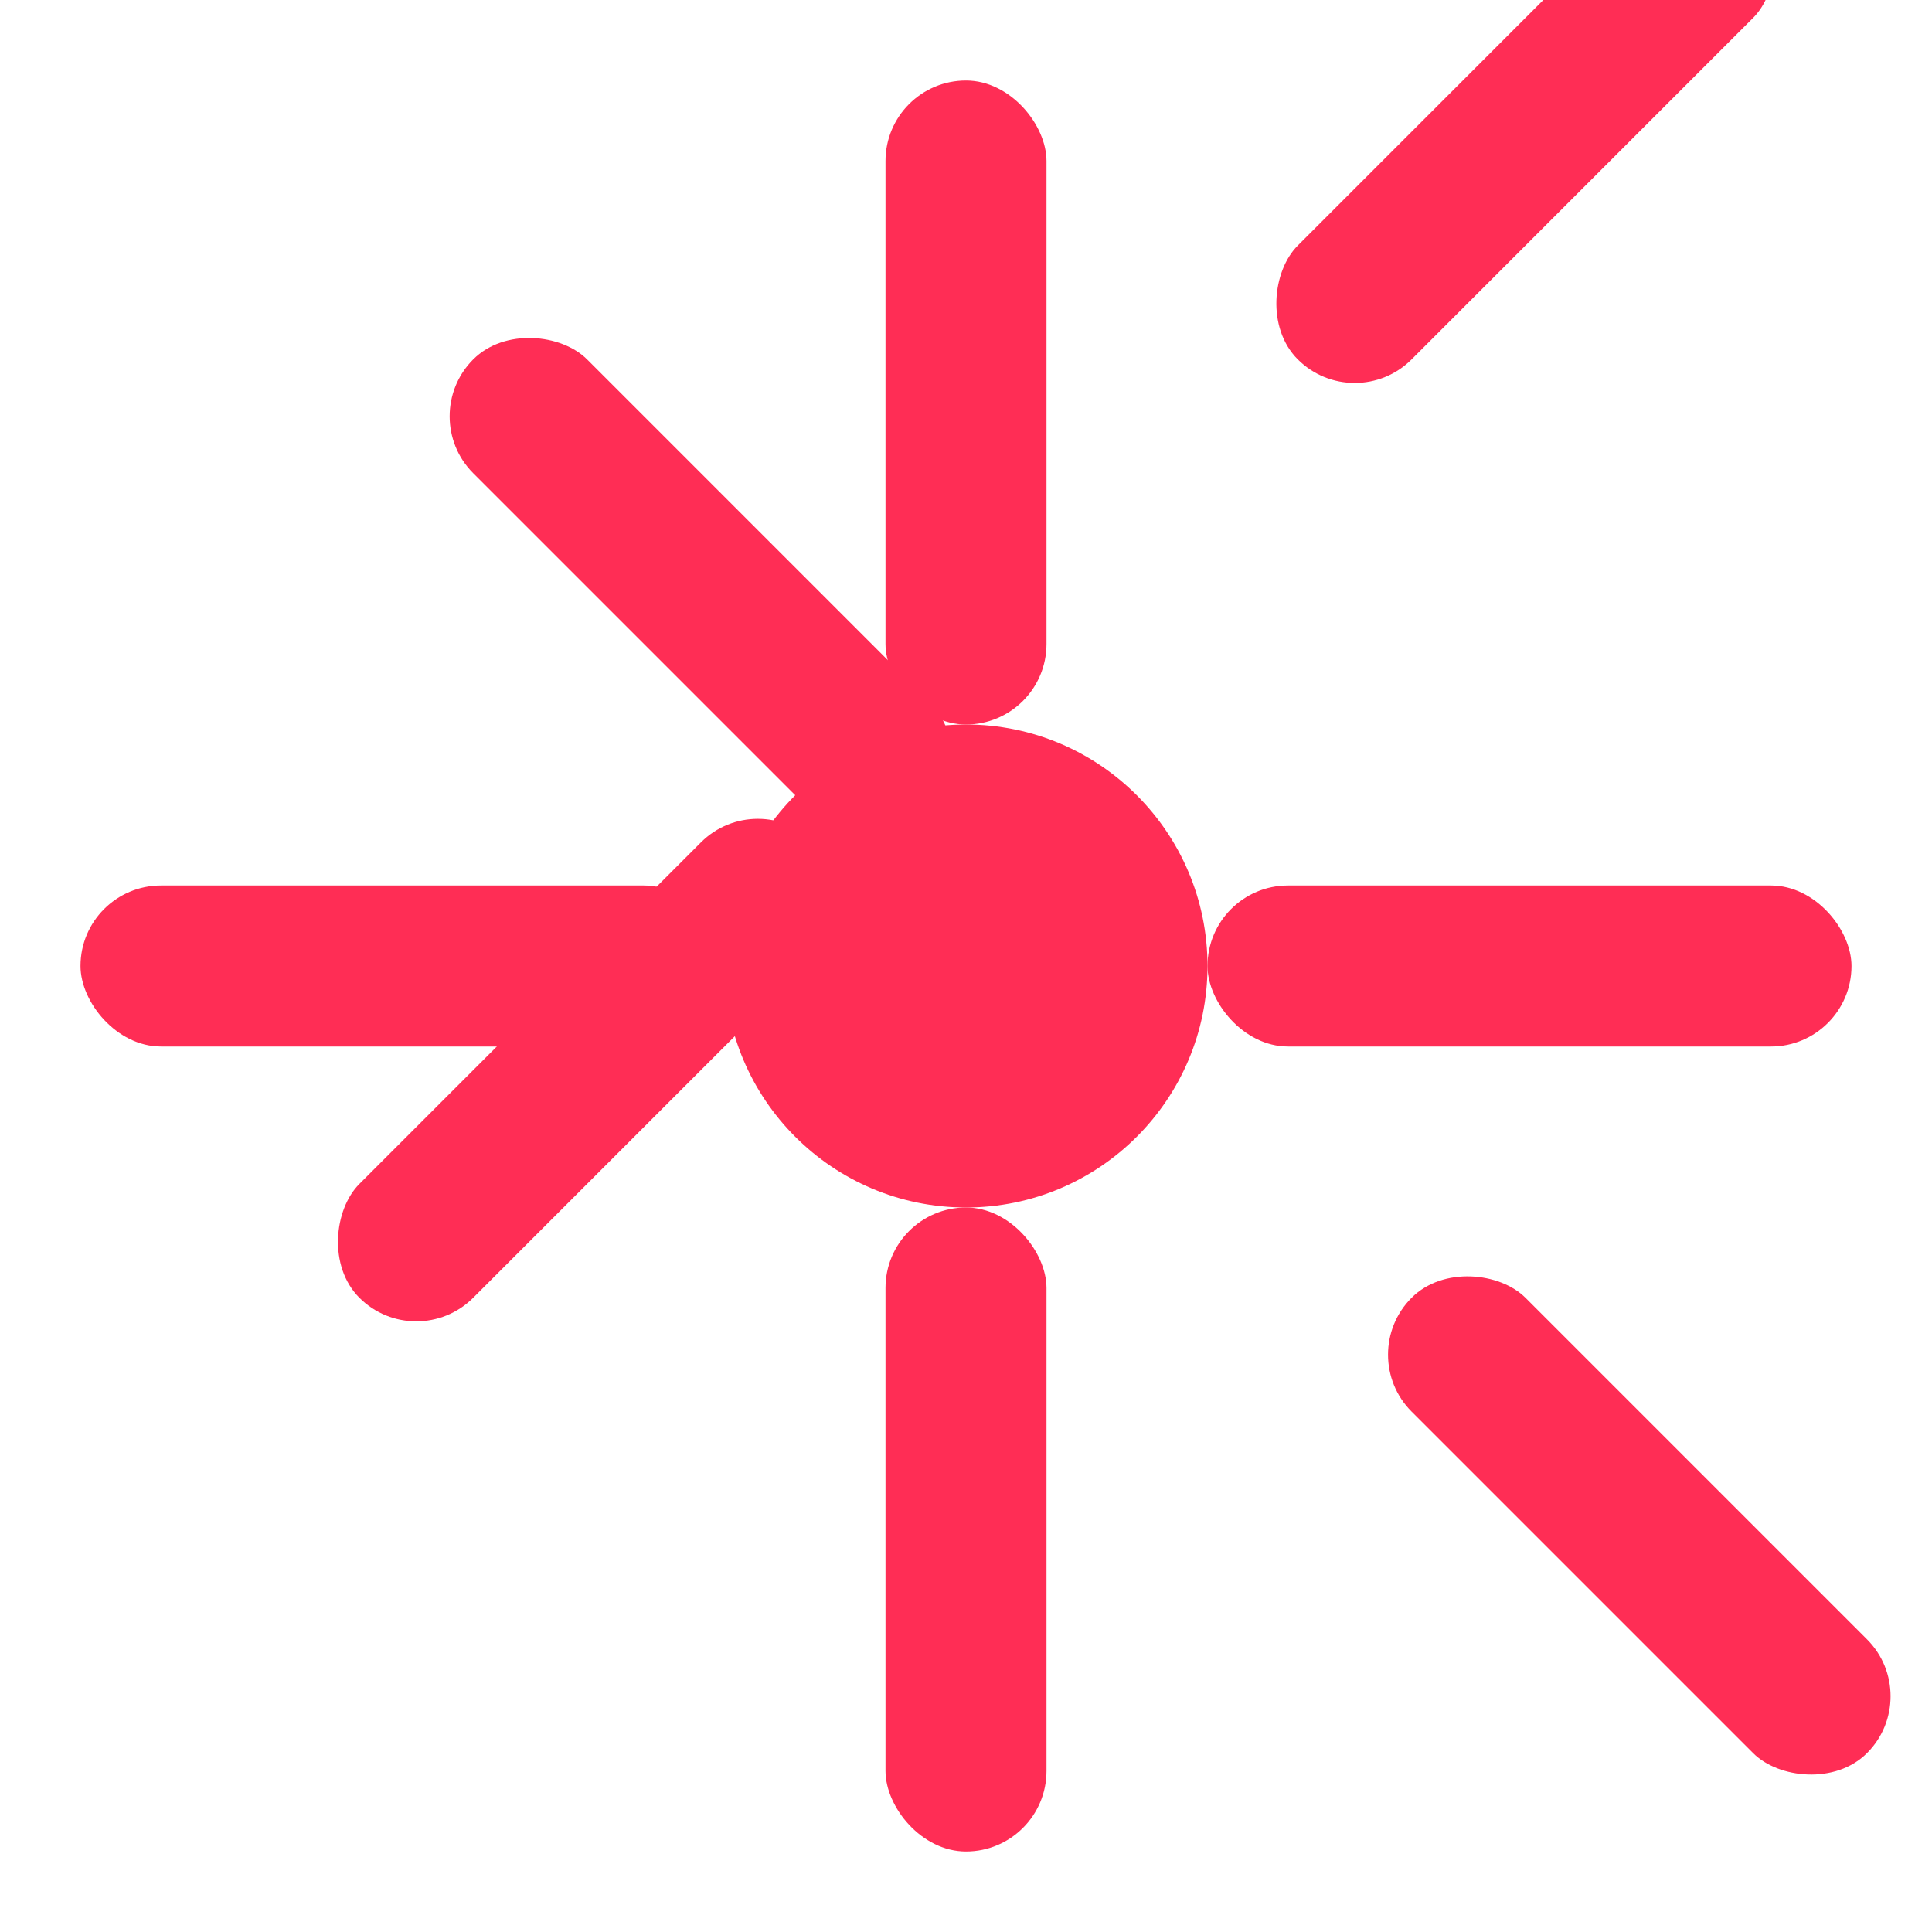 <svg width="48" height="48" viewBox="0 0 48 48" fill="none" xmlns="http://www.w3.org/2000/svg">
  <g>
    <circle cx="24" cy="24" r="6" fill="#FF2D55"/>
    <rect x="22" y="2" width="4" height="16" rx="2" fill="#FF2D55"/>
    <rect x="22" y="30" width="4" height="16" rx="2" fill="#FF2D55"/>
    <rect x="2" y="22" width="16" height="4" rx="2" fill="#FF2D55"/>
    <rect x="30" y="22" width="16" height="4" rx="2" fill="#FF2D55"/>
    <rect x="10.343" y="10.343" width="4" height="16" rx="2" transform="rotate(-45 10.343 10.343)" fill="#FF2D55"/>
    <rect x="33.657" y="33.657" width="4" height="16" rx="2" transform="rotate(-45 33.657 33.657)" fill="#FF2D55"/>
    <rect x="10.343" y="33.657" width="4" height="16" rx="2" transform="rotate(-135 10.343 33.657)" fill="#FF2D55"/>
    <rect x="33.657" y="10.343" width="4" height="16" rx="2" transform="rotate(-135 33.657 10.343)" fill="#FF2D55"/>
  </g>
</svg> 